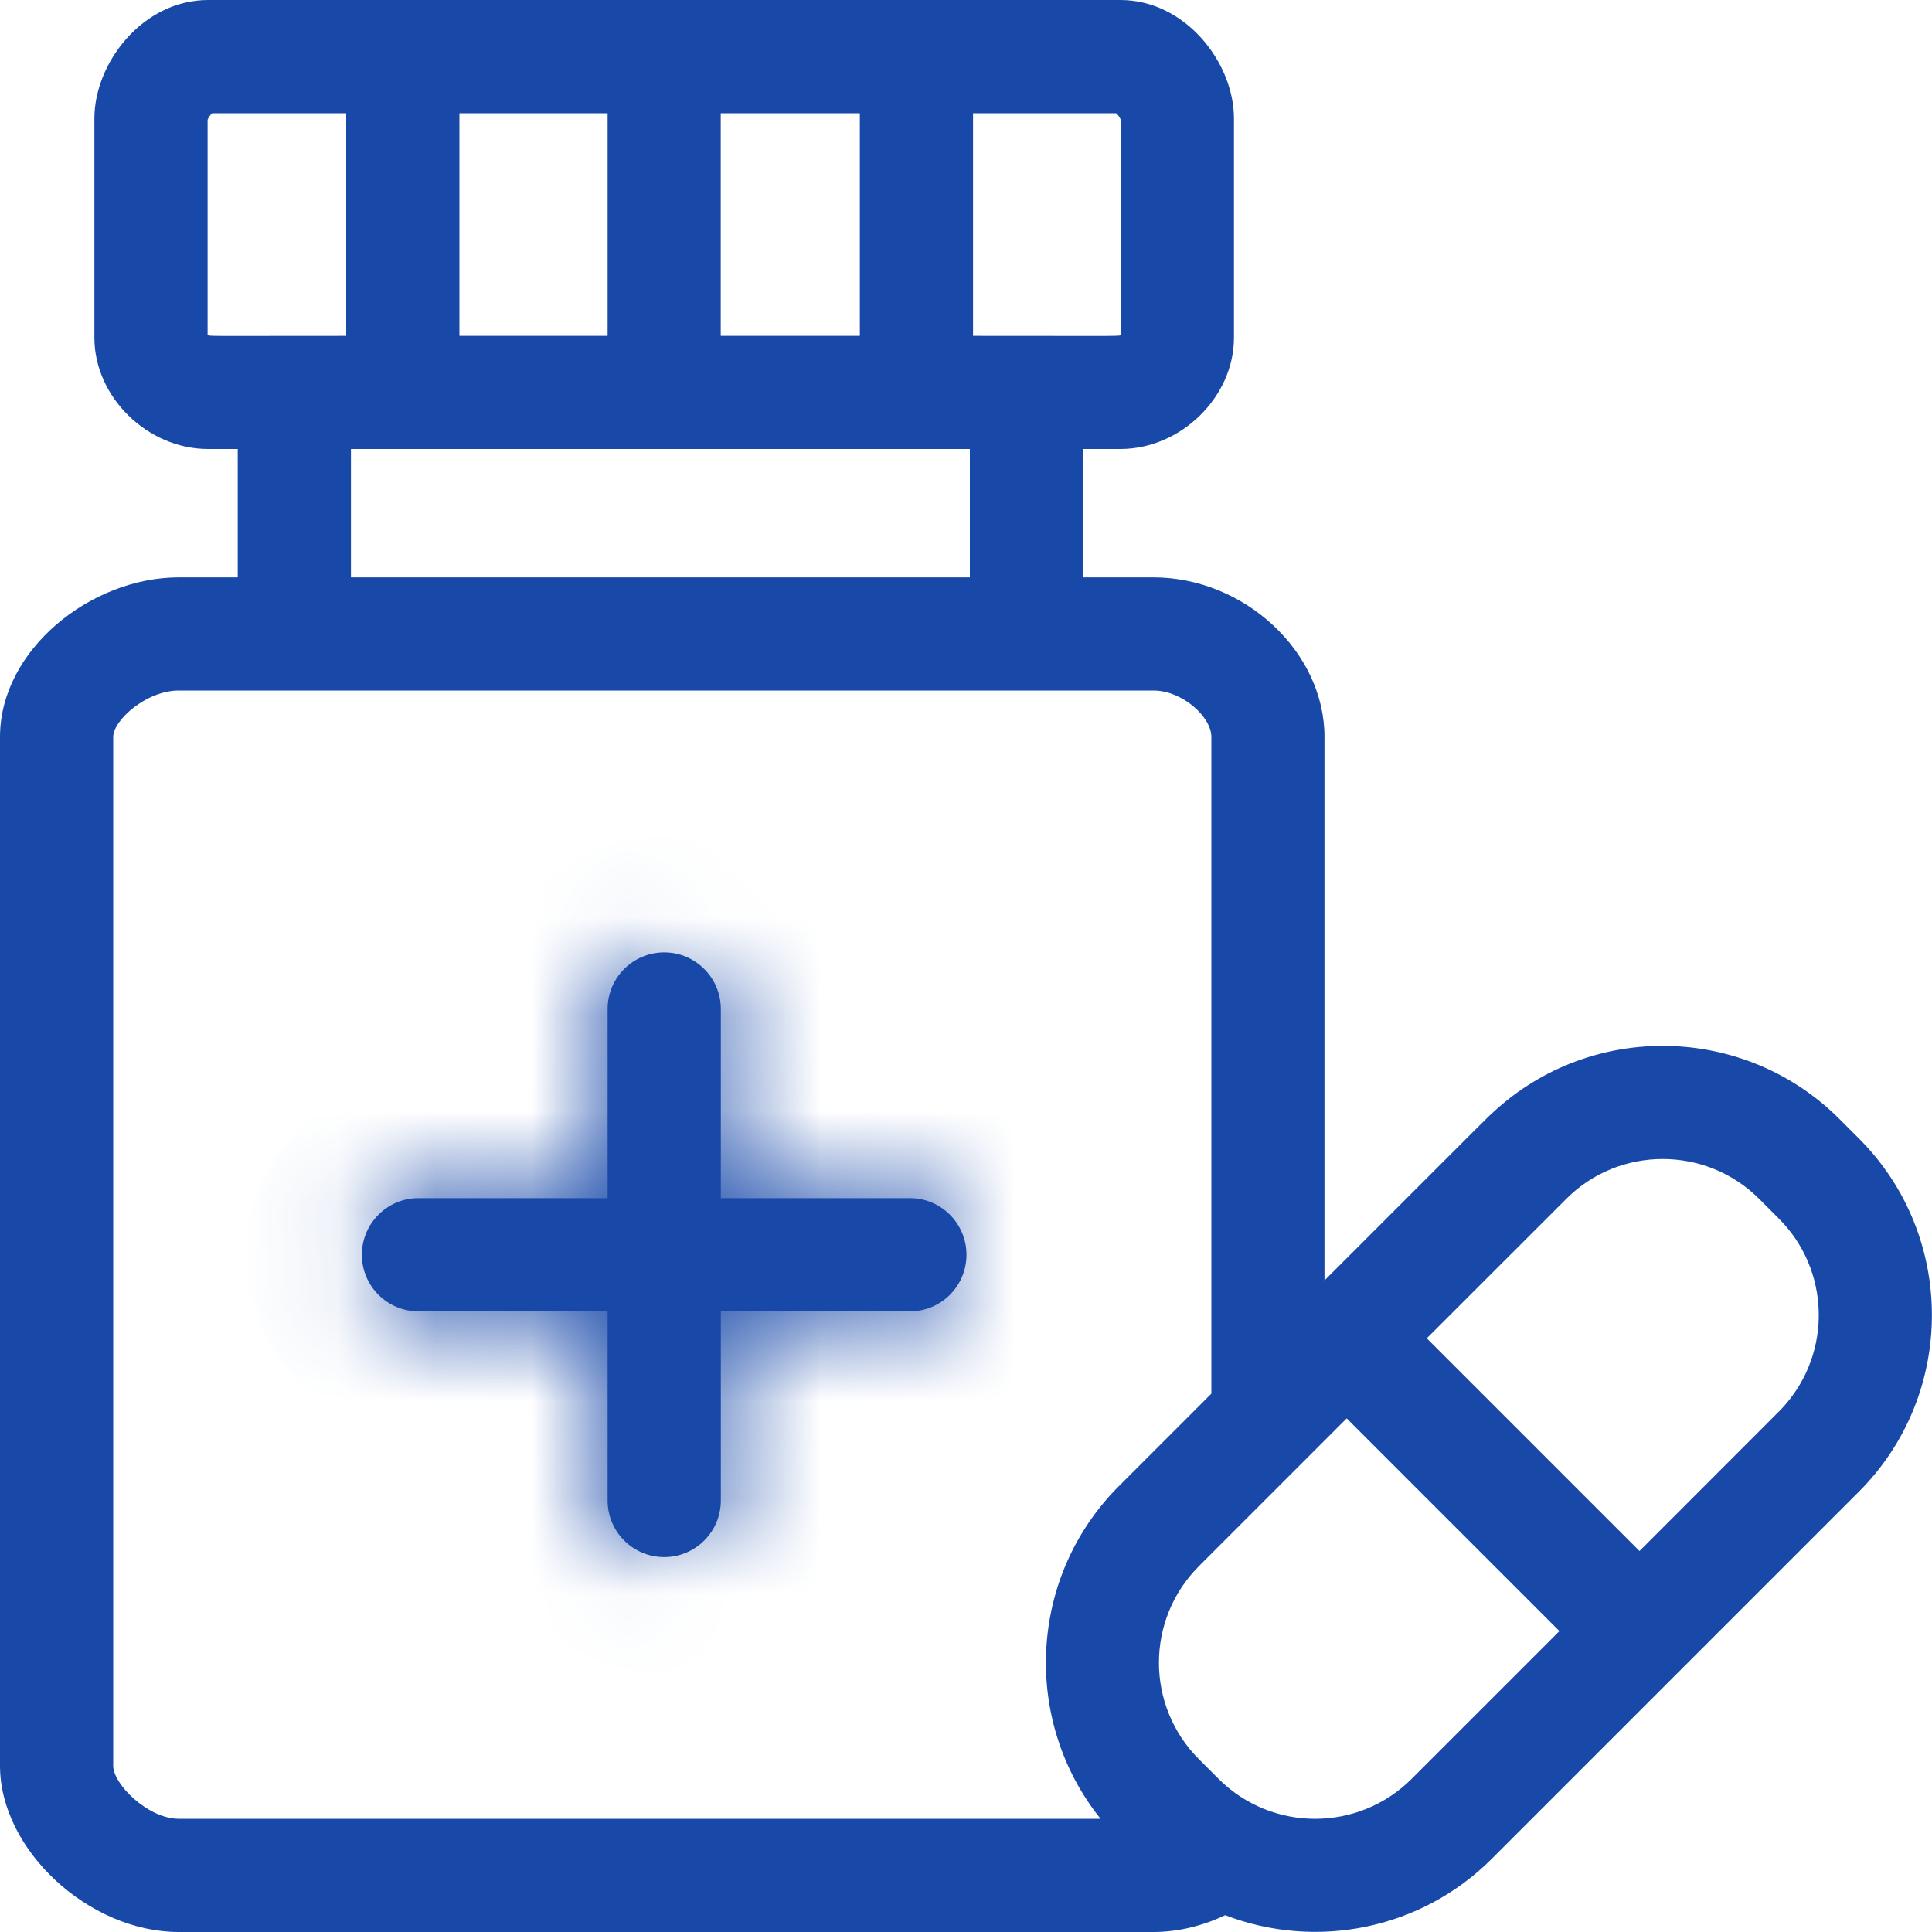 <svg width="20" height="20" viewBox="0 0 20 20" fill="none" xmlns="http://www.w3.org/2000/svg">
<mask id="path-1-inside-1_353_2755" fill="white">
<path d="M9.42 12.403H7.462V10.445C7.462 10.122 7.199 9.859 6.876 9.859C6.552 9.859 6.29 10.122 6.29 10.445V12.403H4.332C4.008 12.403 3.746 12.666 3.746 12.989C3.746 13.313 4.008 13.575 4.332 13.575H6.29V15.533C6.29 15.857 6.552 16.119 6.876 16.119C7.199 16.119 7.462 15.857 7.462 15.533V13.575H9.42C9.743 13.575 10.005 13.313 10.005 12.989C10.005 12.666 9.743 12.403 9.42 12.403Z"/>
</mask>
<path d="M9.42 12.403H7.462V10.445C7.462 10.122 7.199 9.859 6.876 9.859C6.552 9.859 6.29 10.122 6.29 10.445V12.403H4.332C4.008 12.403 3.746 12.666 3.746 12.989C3.746 13.313 4.008 13.575 4.332 13.575H6.29V15.533C6.29 15.857 6.552 16.119 6.876 16.119C7.199 16.119 7.462 15.857 7.462 15.533V13.575H9.42C9.743 13.575 10.005 13.313 10.005 12.989C10.005 12.666 9.743 12.403 9.42 12.403Z" fill="#1849A9"/>
<path d="M7.462 12.403H6.262V13.603H7.462V12.403ZM6.29 12.403V13.603H7.49V12.403H6.29ZM6.29 13.575H7.49V12.375H6.29V13.575ZM7.462 13.575V12.375H6.262V13.575H7.462ZM9.42 11.203H7.462V13.603H9.42V11.203ZM8.662 12.403V10.445H6.262V12.403H8.662ZM8.662 10.445C8.662 9.459 7.862 8.659 6.876 8.659V11.059C6.537 11.059 6.262 10.784 6.262 10.445H8.662ZM6.876 8.659C5.889 8.659 5.09 9.459 5.09 10.445H7.49C7.49 10.784 7.215 11.059 6.876 11.059V8.659ZM5.09 10.445V12.403H7.49V10.445H5.09ZM6.29 11.203H4.332V13.603H6.29V11.203ZM4.332 11.203C3.345 11.203 2.546 12.003 2.546 12.989H4.946C4.946 13.328 4.671 13.603 4.332 13.603V11.203ZM2.546 12.989C2.546 13.976 3.345 14.775 4.332 14.775V12.375C4.671 12.375 4.946 12.65 4.946 12.989H2.546ZM4.332 14.775H6.29V12.375H4.332V14.775ZM5.09 13.575V15.533H7.49V13.575H5.09ZM5.09 15.533C5.09 16.519 5.889 17.319 6.876 17.319V14.919C7.215 14.919 7.49 15.194 7.49 15.533H5.09ZM6.876 17.319C7.862 17.319 8.662 16.519 8.662 15.533H6.262C6.262 15.194 6.537 14.919 6.876 14.919V17.319ZM8.662 15.533V13.575H6.262V15.533H8.662ZM7.462 14.775H9.42V12.375H7.462V14.775ZM9.42 14.775C10.406 14.775 11.206 13.976 11.206 12.989H8.805C8.805 12.65 9.08 12.375 9.42 12.375V14.775ZM11.206 12.989C11.206 12.003 10.406 11.203 9.42 11.203V13.603C9.08 13.603 8.805 13.328 8.805 12.989H11.206Z" fill="#1849A9" mask="url(#path-1-inside-1_353_2755)"/>
<path d="M19.243 11.785L19.041 11.583C18.065 10.607 16.479 10.567 15.457 11.514C15.387 11.578 15.566 11.4 13.711 13.255V7.628C13.711 6.748 12.883 5.977 11.939 5.977H11.211V4.648H11.598C12.224 4.648 12.774 4.11 12.774 3.496V1.227C12.774 0.648 12.271 0 11.598 0H2.153C1.48 0 0.977 0.648 0.977 1.227V3.496C0.977 4.11 1.527 4.648 2.153 4.648H2.461V5.977H1.851C0.937 5.977 0 6.73 0 7.628V18.28C0 19.148 0.917 20 1.851 20H11.939C12.19 20 12.446 19.939 12.683 19.826C13.626 20.188 14.71 19.975 15.442 19.243L19.243 15.442C20.251 14.434 20.251 12.793 19.243 11.785ZM16.213 12.412C16.758 11.863 17.658 11.857 18.212 12.412L18.414 12.614C18.945 13.144 18.967 13.998 18.469 14.555C18.426 14.603 18.579 14.448 16.972 16.056L14.77 13.854L16.213 12.412ZM7.461 3.477V1.172H8.901V3.477H7.461ZM4.756 3.477V1.172H6.29V3.477H4.756ZM11.602 1.24V3.465C11.584 3.483 11.698 3.477 10.073 3.477V1.172H11.555C11.574 1.189 11.595 1.219 11.602 1.24ZM2.149 3.465V1.24C2.156 1.219 2.177 1.189 2.196 1.172H3.584V3.477C2.067 3.477 2.167 3.483 2.149 3.465ZM3.633 4.648H10.04V5.977H3.633V4.648ZM1.172 18.28V7.628C1.172 7.456 1.515 7.148 1.851 7.148H11.939C12.242 7.148 12.54 7.423 12.54 7.628V14.427L11.583 15.384C10.643 16.324 10.58 17.814 11.393 18.828H1.851C1.532 18.828 1.172 18.471 1.172 18.28ZM14.614 18.414C14.061 18.967 13.166 18.966 12.614 18.414L12.412 18.212C11.859 17.659 11.859 16.765 12.412 16.212C13.734 14.89 12.564 16.06 13.941 14.683L16.143 16.885L14.614 18.414Z" fill="#1849A9"/>
</svg>
